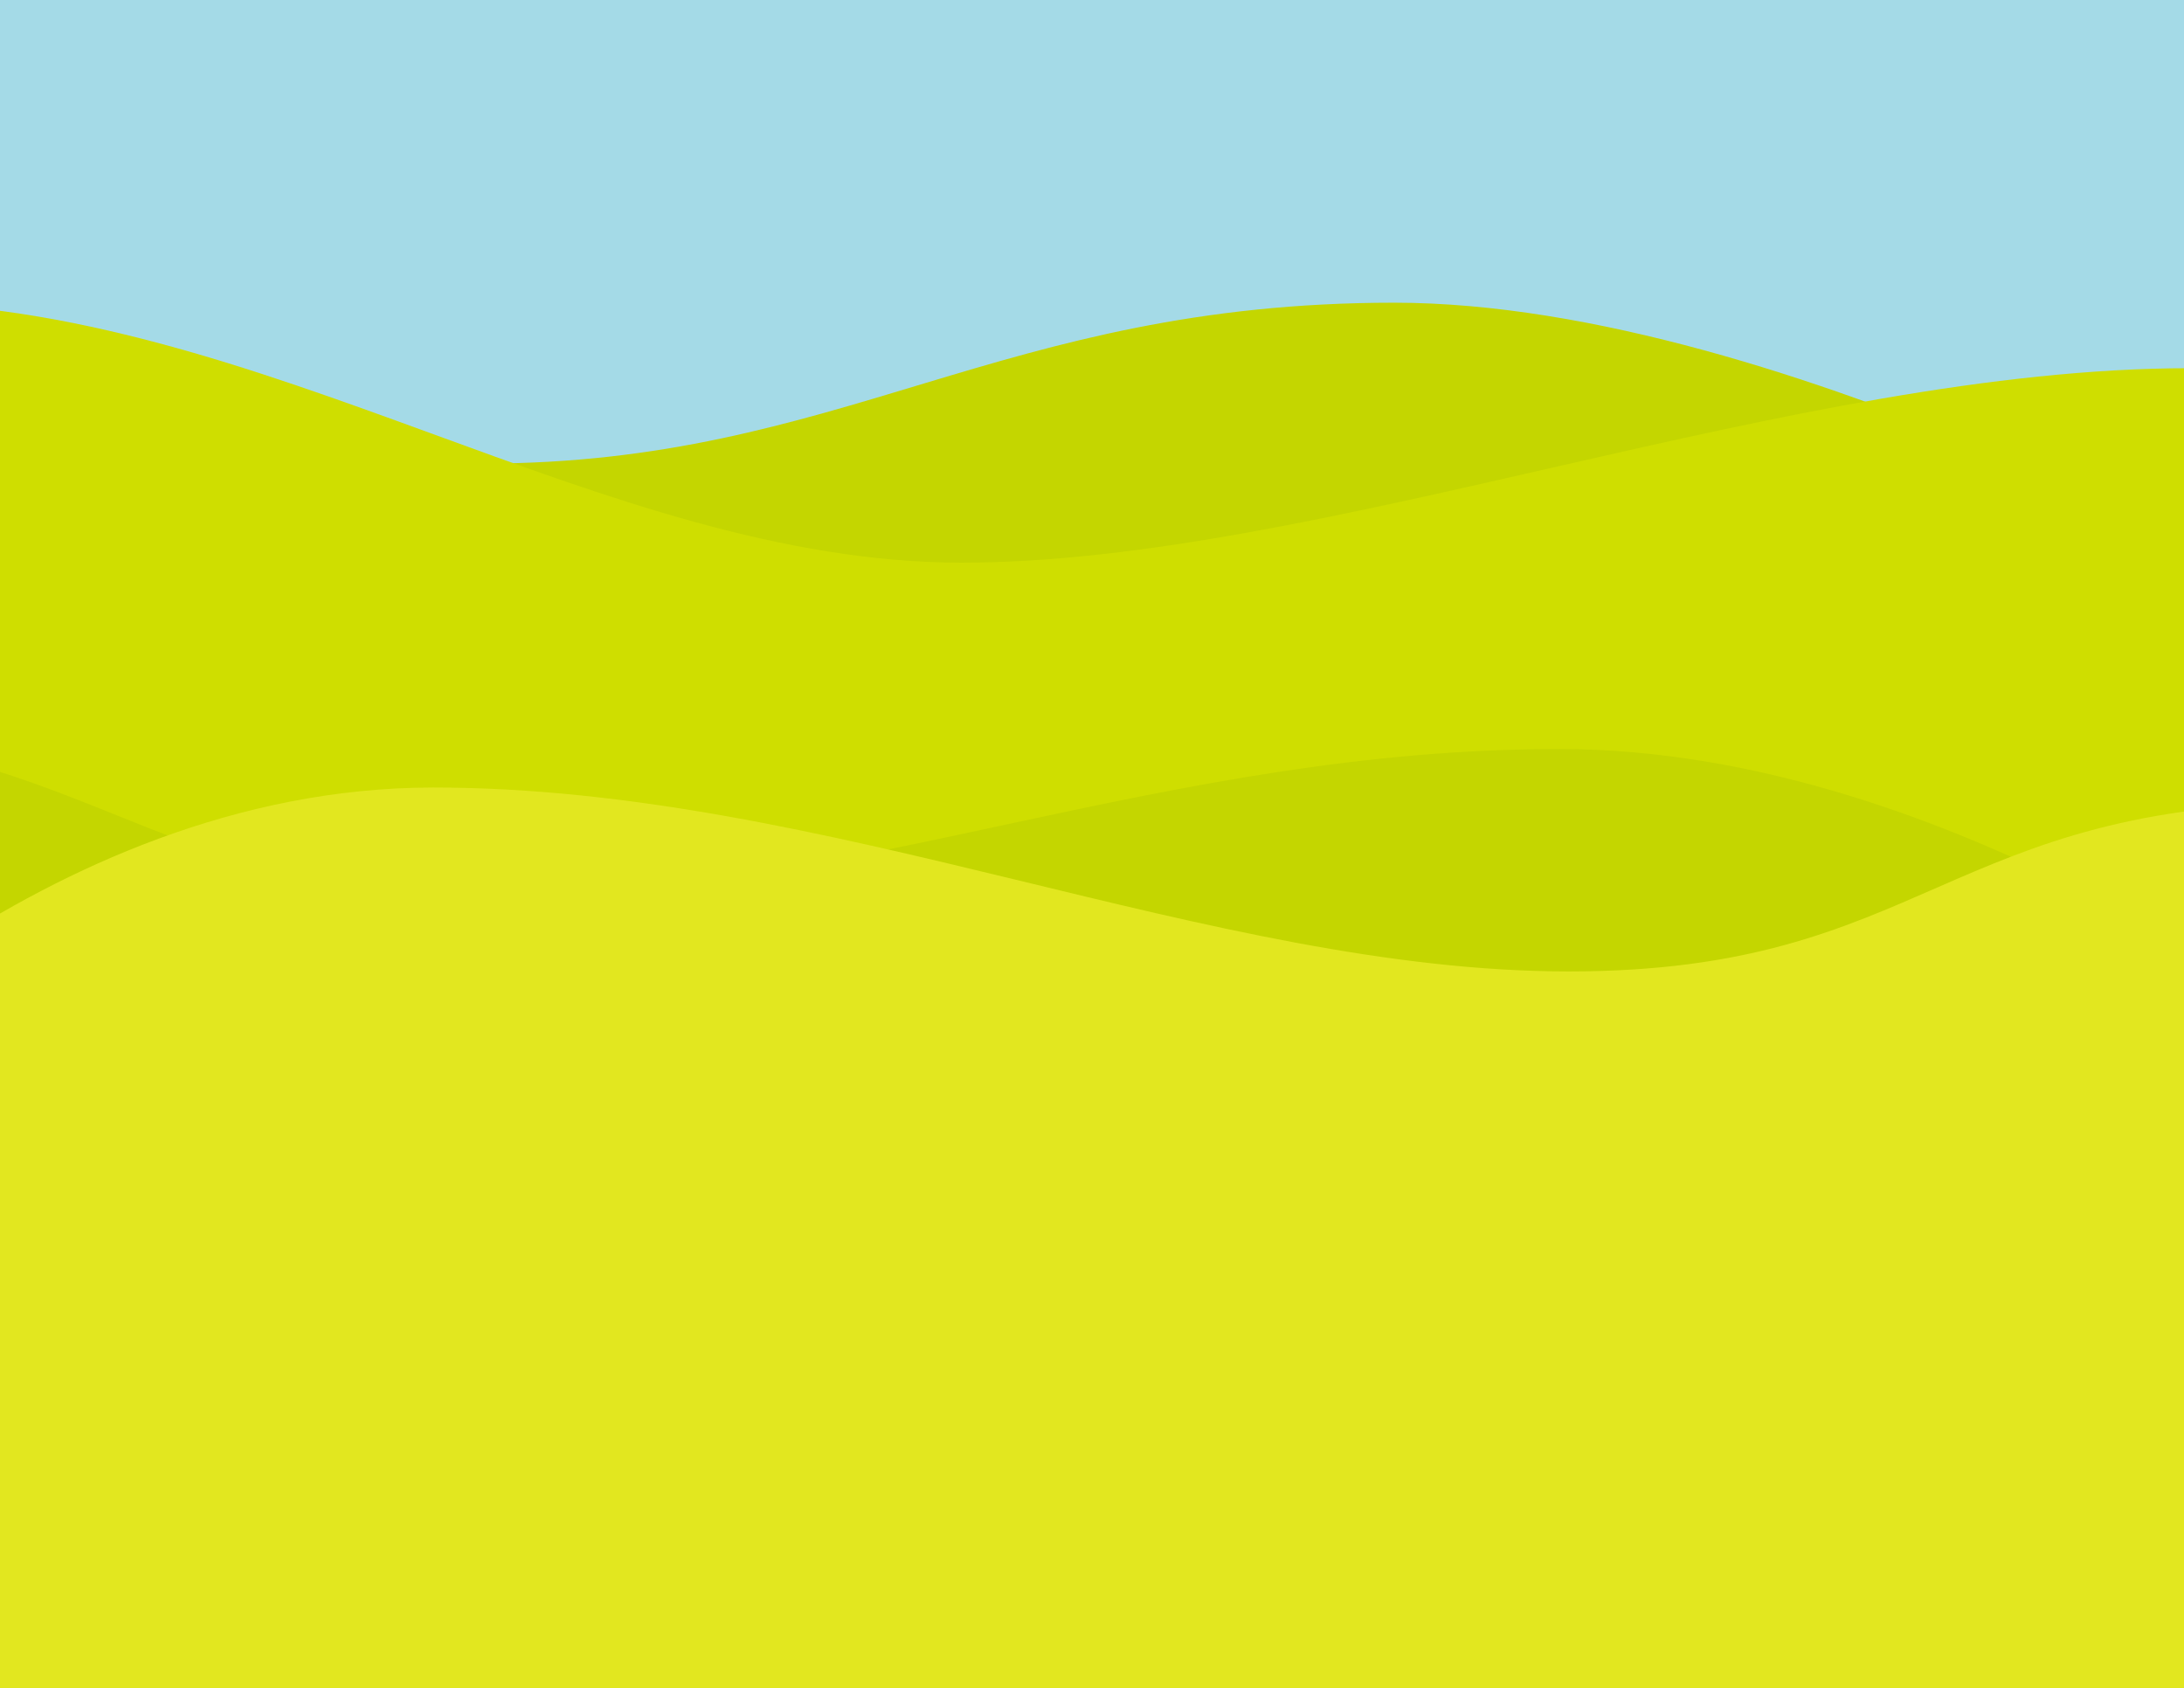<?xml version="1.0" encoding="utf-8"?>
<!-- Generator: Adobe Illustrator 16.0.4, SVG Export Plug-In . SVG Version: 6.00 Build 0)  -->
<!DOCTYPE svg PUBLIC "-//W3C//DTD SVG 1.1//EN" "http://www.w3.org/Graphics/SVG/1.1/DTD/svg11.dtd">
<svg version="1.1" id="Layer_1" xmlns="http://www.w3.org/2000/svg" xmlns:xlink="http://www.w3.org/1999/xlink" x="0px" y="0px"
	 width="792px" height="612px" viewBox="0 0 792 612" enable-background="new 0 0 792 612" xml:space="preserve">
<g>
	<defs>
		<rect id="SVGID_1_" width="792" height="612"/>
	</defs>
	<clipPath id="SVGID_2_">
		<use xlink:href="#SVGID_1_"  overflow="visible"/>
	</clipPath>
	<g clip-path="url(#SVGID_2_)">
		<rect x="-93.88" y="-66" fill="#A4DAE7" width="955.643" height="473.71"/>
		<path fill="#C4D600" d="M-96.444,106.86c137.621,0,141.837,61.229,271.751,61.229s187.151-58.332,330.277-58.332
			S838.092,220.08,838.092,220.08s-41.837,239.138-39.636,242.44c2.202,3.303-156.337,106.794-156.337,106.794l-695.813-5.505
			l-16.515-248.153L-160.3,108.888L-96.444,106.86z"/>
		<path fill="#CFDE00" d="M-43.235,109.758c137.621,0,262.031,94.258,391.945,94.258s302.295-70.508,445.421-70.508
			s217.362,122.499,217.362,122.499s-41.837,239.138-39.635,242.44S815.521,605.241,815.521,605.241l-916.007-38.534L-117,318.554
			l9.909-206.769L-43.235,109.758z"/>
		<path fill="#C4D600" d="M-103.91,264.906c137.621,0,153.746,60.217,283.66,60.217s242.705-53.531,385.832-53.531
			c143.126,0,276.952,105.521,276.952,105.521s-41.837,239.138-39.635,242.44c2.201,3.303-156.338,106.794-156.338,106.794
			l-695.813-5.505l-16.515-248.153l-70.091-206.769L-103.91,264.906z"/>
		<path fill="#E2E71F" d="M842.77,291.008c-137.621,0-143.951,61.229-273.865,61.229s-268.637-66.688-411.763-66.688
			S-93.88,404.229-93.88,404.229s41.837,239.136,39.635,242.438c-2.202,3.303,156.337,106.794,156.337,106.794l695.813-5.505
			l16.515-248.152l92.205-206.769L842.77,291.008z"/>
	</g>
</g>
</svg>
